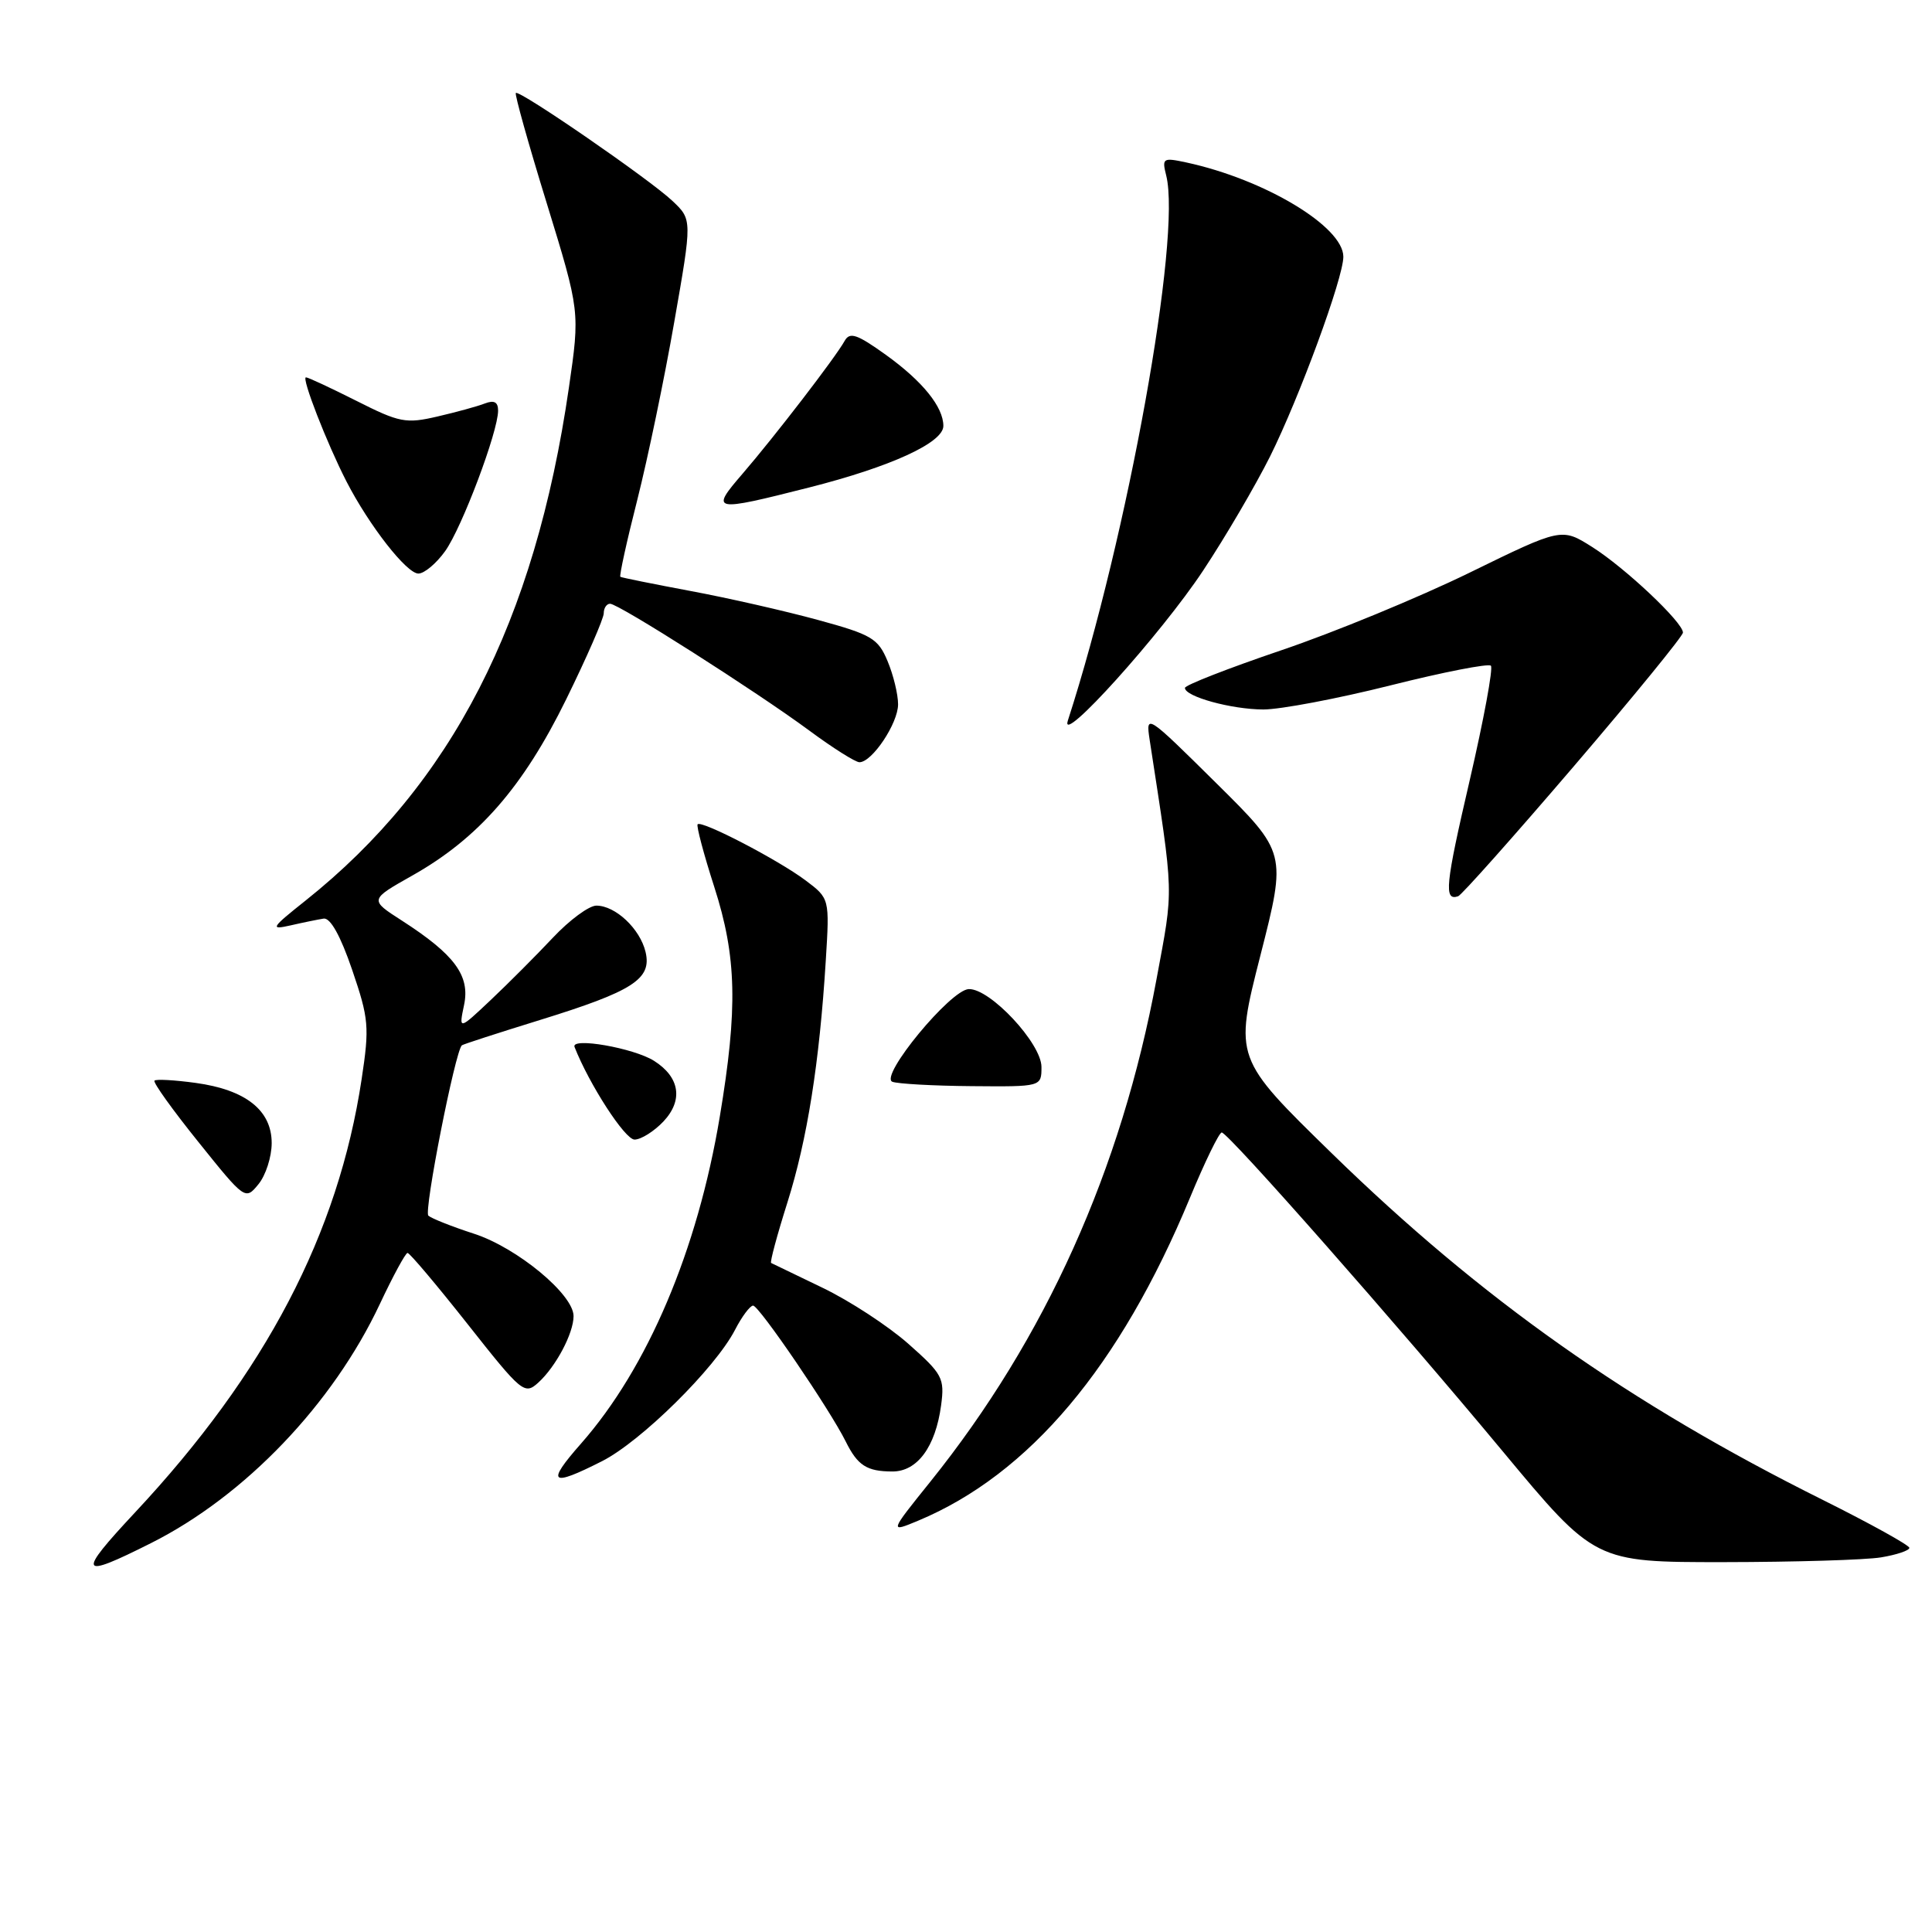 <?xml version="1.0" encoding="UTF-8" standalone="no"?>
<!DOCTYPE svg PUBLIC "-//W3C//DTD SVG 1.1//EN" "http://www.w3.org/Graphics/SVG/1.1/DTD/svg11.dtd" >
<svg xmlns="http://www.w3.org/2000/svg" xmlns:xlink="http://www.w3.org/1999/xlink" version="1.1" viewBox="0 0 256 256">
 <g >
 <path fill="currentColor"
d=" M 20.01 204.47 C 32.46 198.22 44.11 186.04 50.34 172.77 C 52.08 169.07 53.73 166.03 54.00 166.02 C 54.28 166.01 57.86 170.26 61.97 175.46 C 69.14 184.55 69.51 184.85 71.32 183.21 C 73.65 181.10 76.00 176.67 76.00 174.39 C 76.00 171.52 68.52 165.33 62.82 163.48 C 59.89 162.53 57.17 161.45 56.76 161.08 C 56.13 160.52 60.32 139.26 61.20 138.51 C 61.37 138.37 66.00 136.87 71.50 135.17 C 83.91 131.33 86.39 129.73 85.54 126.14 C 84.81 123.07 81.55 120.00 79.02 120.00 C 78.05 120.00 75.46 121.91 73.26 124.25 C 71.06 126.59 67.36 130.30 65.03 132.50 C 60.79 136.50 60.79 136.50 61.49 133.17 C 62.31 129.28 60.25 126.49 53.23 121.97 C 48.95 119.22 48.95 119.22 54.64 116.01 C 63.40 111.07 69.32 104.28 75.02 92.67 C 77.76 87.09 80.00 81.95 80.00 81.26 C 80.00 80.57 80.38 80.00 80.84 80.00 C 81.97 80.00 100.17 91.59 107.23 96.80 C 110.35 99.11 113.35 101.00 113.88 101.00 C 115.56 101.00 119.00 95.84 119.00 93.33 C 119.00 92.01 118.38 89.44 117.61 87.61 C 116.35 84.59 115.51 84.09 108.36 82.14 C 104.04 80.96 96.45 79.23 91.50 78.31 C 86.55 77.38 82.37 76.54 82.20 76.43 C 82.04 76.33 83.04 71.74 84.44 66.25 C 85.83 60.75 88.04 50.15 89.34 42.68 C 91.72 29.10 91.72 29.10 89.11 26.63 C 86.12 23.79 68.80 11.86 68.35 12.32 C 68.18 12.49 70.02 19.07 72.45 26.94 C 76.85 41.26 76.85 41.26 75.38 51.38 C 70.87 82.43 59.84 103.91 40.50 119.32 C 35.90 122.98 35.74 123.24 38.50 122.62 C 40.15 122.24 42.12 121.84 42.88 121.72 C 43.77 121.58 45.12 123.99 46.66 128.50 C 48.87 134.98 48.97 136.05 47.92 142.98 C 44.83 163.48 35.21 181.88 17.91 200.39 C 10.14 208.71 10.43 209.29 20.01 204.47 Z  M 249.25 206.36 C 251.31 206.02 253.00 205.45 253.00 205.10 C 253.00 204.75 247.85 201.90 241.56 198.76 C 215.90 185.99 196.28 172.14 176.52 152.87 C 163.54 140.21 163.54 140.21 167.01 126.60 C 170.48 112.99 170.48 112.99 161.14 103.75 C 151.95 94.65 151.81 94.56 152.33 98.00 C 155.59 119.22 155.54 117.34 153.24 129.77 C 148.57 155.01 138.51 177.36 123.30 196.30 C 117.84 203.09 117.84 203.09 121.66 201.50 C 136.38 195.35 148.40 181.07 157.66 158.75 C 159.65 153.94 161.56 150.03 161.89 150.06 C 162.82 150.16 185.28 175.65 199.07 192.25 C 211.33 207.00 211.33 207.00 228.41 206.99 C 237.81 206.98 247.19 206.70 249.25 206.36 Z  M 79.78 193.61 C 84.96 190.98 94.76 181.30 97.39 176.22 C 98.30 174.45 99.39 173.00 99.79 173.00 C 100.58 173.00 109.96 186.77 112.06 191.00 C 113.64 194.19 114.85 194.97 118.23 194.98 C 121.54 195.00 123.96 191.72 124.70 186.22 C 125.18 182.61 124.90 182.08 120.36 178.06 C 117.69 175.70 112.58 172.36 109.00 170.64 C 105.42 168.92 102.35 167.44 102.18 167.35 C 102.00 167.26 102.97 163.65 104.34 159.32 C 106.96 151.01 108.58 140.85 109.42 127.28 C 109.93 119.05 109.93 119.05 106.72 116.64 C 103.10 113.93 92.99 108.67 92.44 109.22 C 92.25 109.42 93.24 113.16 94.65 117.54 C 97.62 126.78 97.78 133.59 95.37 148.00 C 92.41 165.71 85.81 181.25 77.00 191.27 C 72.32 196.58 72.92 197.09 79.78 193.61 Z  M 36.00 151.46 C 36.00 147.12 32.56 144.40 25.92 143.49 C 23.14 143.11 20.69 142.97 20.47 143.19 C 20.25 143.42 22.87 147.07 26.29 151.32 C 32.47 159.02 32.51 159.04 34.25 156.91 C 35.21 155.74 36.00 153.29 36.00 151.46 Z  M 87.92 148.59 C 90.55 145.78 90.08 142.73 86.67 140.57 C 83.99 138.87 75.61 137.40 76.13 138.73 C 78.08 143.69 82.81 151.00 84.08 151.00 C 84.94 151.00 86.67 149.91 87.92 148.59 Z  M 138.00 141.38 C 138.00 138.26 131.20 130.97 128.37 131.06 C 125.96 131.13 116.48 142.63 118.24 143.34 C 118.93 143.61 123.66 143.88 128.75 143.92 C 138.00 144.00 138.00 144.00 138.00 141.38 Z  M 208.52 101.56 C 216.48 92.26 223.00 84.27 223.00 83.82 C 223.00 82.46 215.35 75.25 210.99 72.49 C 206.92 69.92 206.92 69.92 194.71 75.89 C 187.99 79.17 176.77 83.80 169.76 86.17 C 162.75 88.55 157.01 90.79 157.01 91.15 C 157.00 92.30 163.17 94.00 167.40 94.01 C 169.65 94.01 177.23 92.58 184.23 90.82 C 191.23 89.06 197.22 87.89 197.55 88.21 C 197.87 88.53 196.60 95.37 194.74 103.41 C 191.51 117.31 191.30 119.40 193.21 118.76 C 193.66 118.61 200.55 110.87 208.52 101.56 Z  M 159.43 75.59 C 162.38 71.14 166.35 64.35 168.28 60.50 C 172.17 52.69 178.00 36.83 178.00 34.02 C 178.00 30.03 167.58 23.77 157.21 21.53 C 154.09 20.86 153.95 20.95 154.53 23.26 C 156.57 31.40 149.43 70.99 141.49 95.50 C 140.36 99.00 153.87 84.00 159.43 75.59 Z  M 58.99 73.02 C 61.22 69.89 66.00 57.20 66.00 54.41 C 66.00 53.27 65.48 52.99 64.25 53.46 C 63.29 53.84 60.46 54.61 57.96 55.19 C 53.79 56.16 52.94 56.00 47.24 53.12 C 43.84 51.41 40.83 50.00 40.54 50.00 C 39.91 50.00 43.32 58.76 45.91 63.80 C 48.92 69.65 53.88 76.00 55.44 76.00 C 56.22 76.00 57.82 74.66 58.99 73.02 Z  M 107.23 64.59 C 118.03 61.85 125.00 58.66 125.00 56.44 C 125.00 53.92 122.24 50.51 117.37 47.01 C 113.56 44.28 112.60 43.95 111.92 45.17 C 110.70 47.37 102.60 57.89 98.41 62.75 C 94.06 67.79 94.38 67.85 107.23 64.59 Z "/>
</g>
</svg>